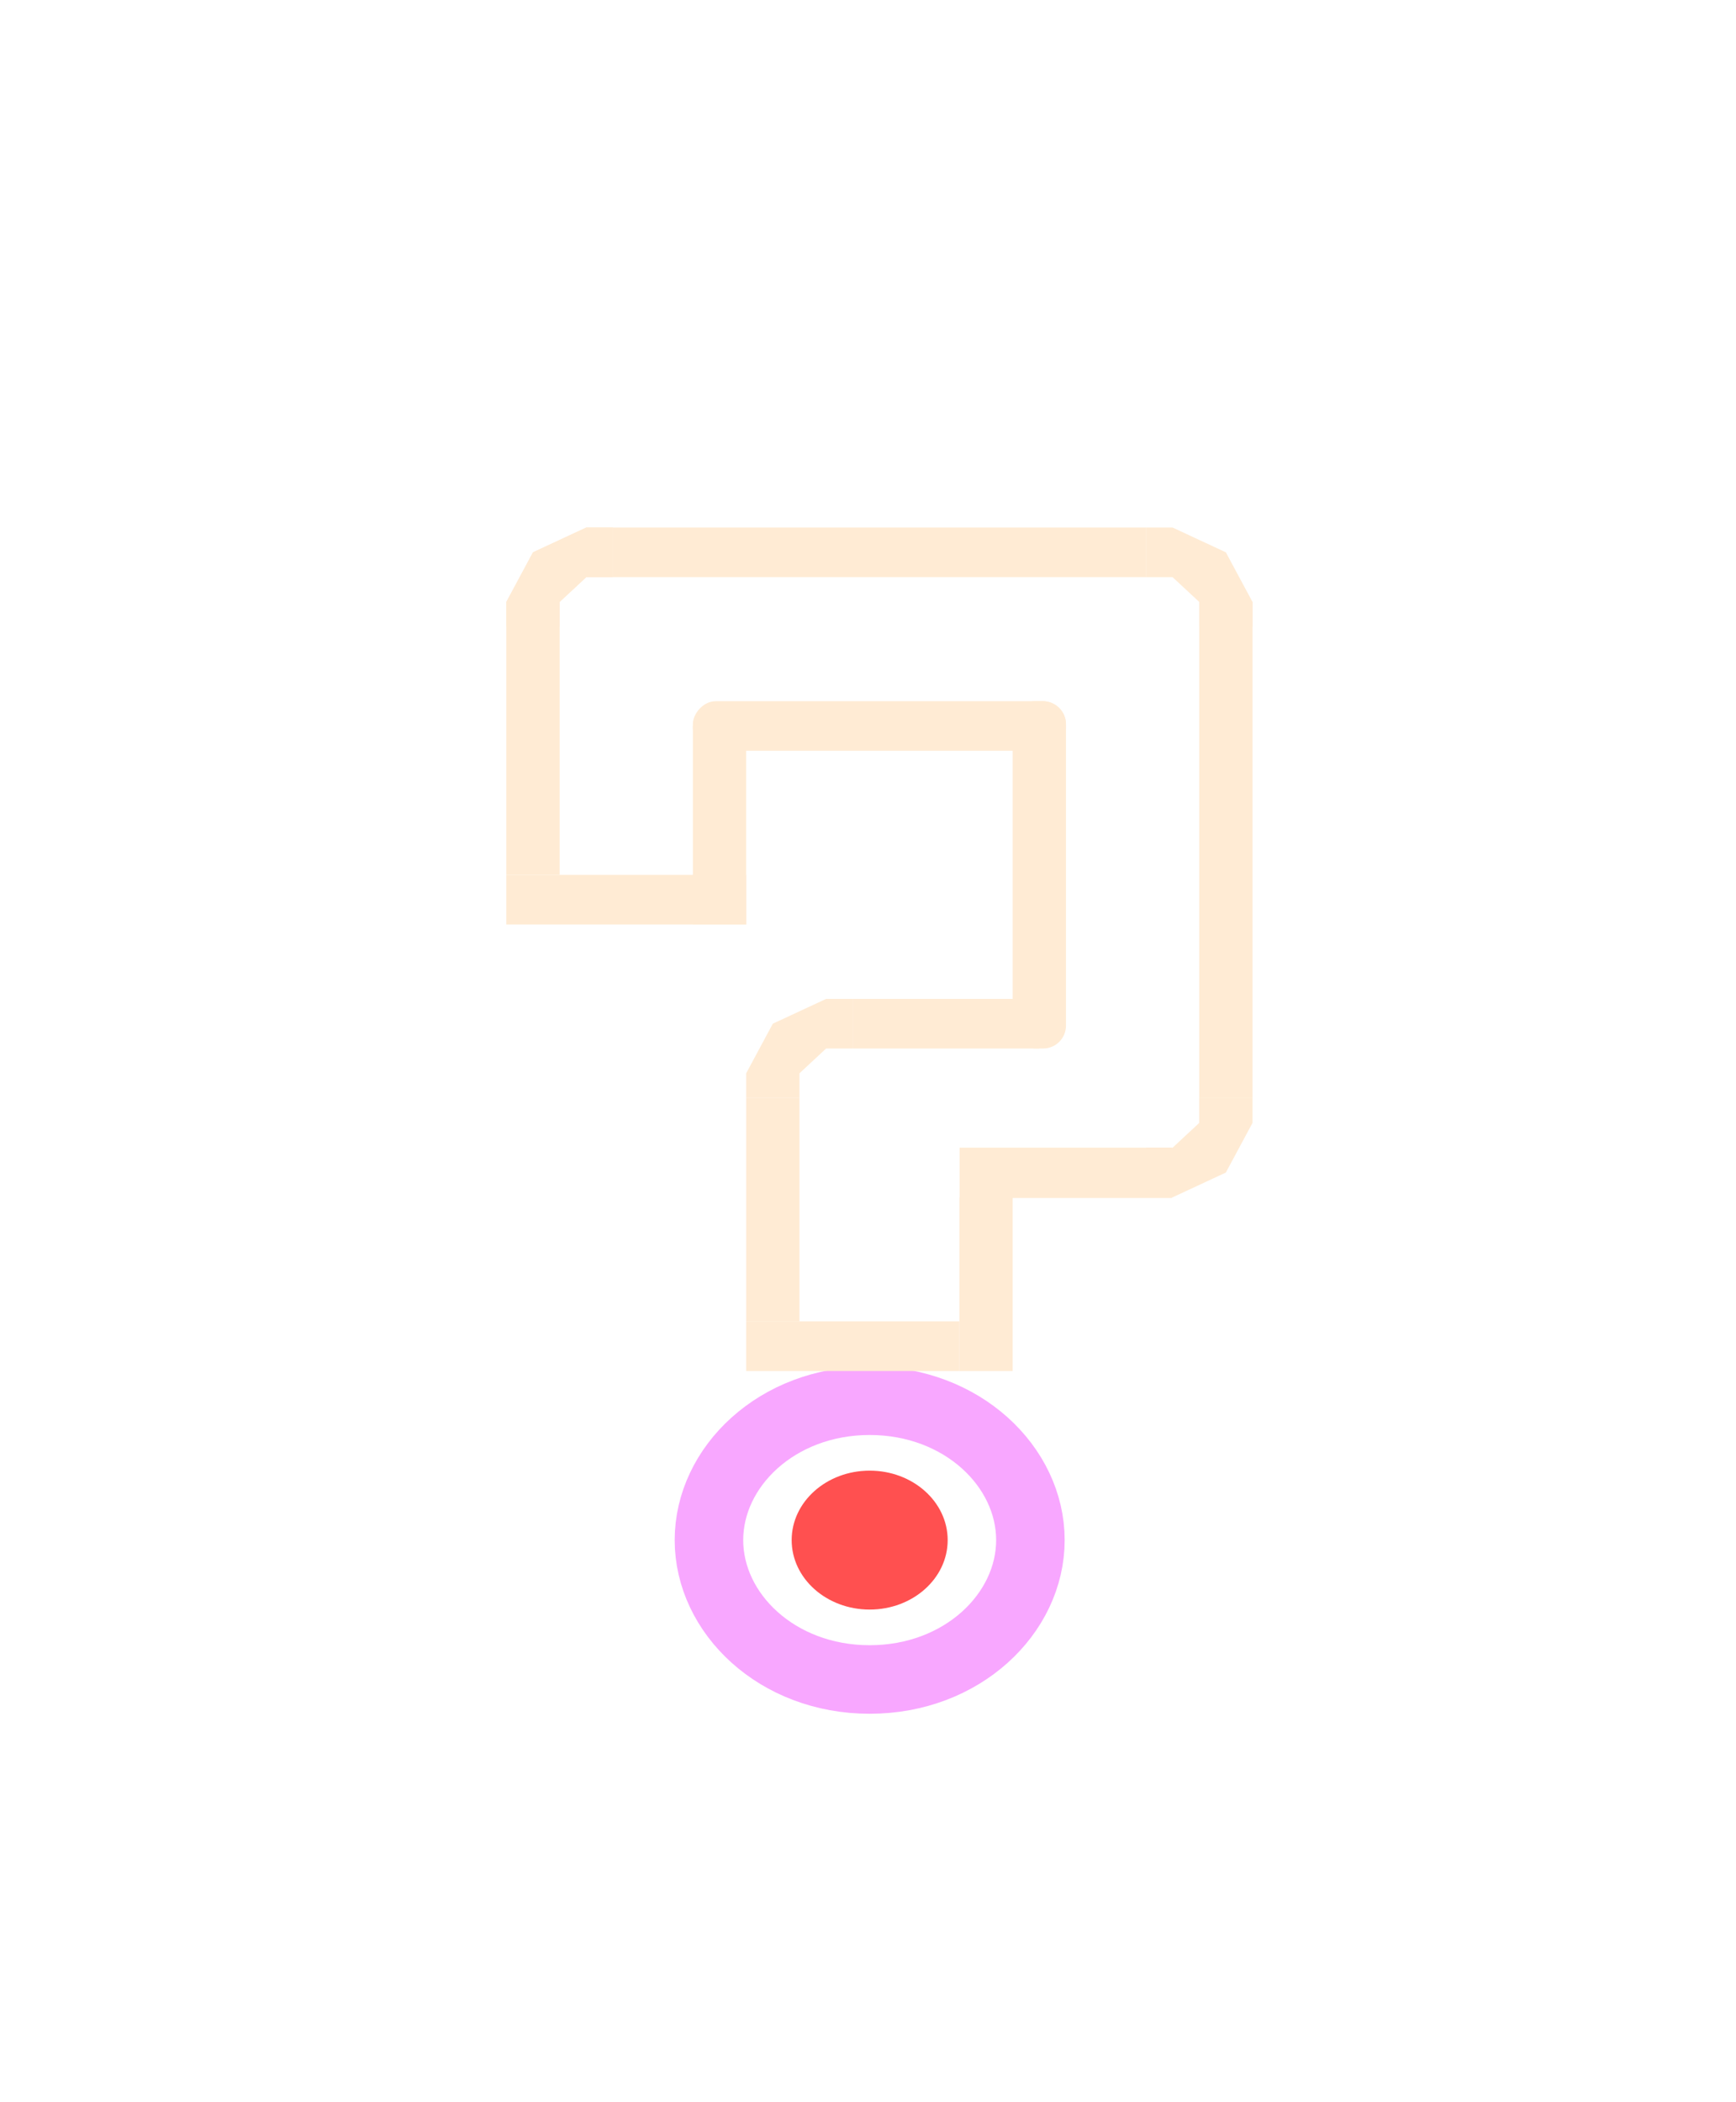 <svg width="76" height="92" viewBox="0 0 76 92" fill="none" xmlns="http://www.w3.org/2000/svg">
<g filter="url(#filter0_d_74_84)">
<path d="M45.11 67.4C45.11 70.61 42.128 73.5 38.073 73.5C34.018 73.5 31.037 70.61 31.037 67.4C31.037 64.191 34.018 61.3 38.073 61.3C42.128 61.3 45.11 64.191 45.11 67.4Z" stroke="#F8A7FF" stroke-width="3"/>
</g>
<g filter="url(#filter1_d_74_84)">
<ellipse cx="38.073" cy="67.4" rx="3.415" ry="3.04" fill="#FF5050"/>
</g>
<g filter="url(#filter2_d_74_84)">
<rect width="10.5" height="2.171" transform="matrix(1 0 0 -1 22.166 36.458)" fill="#FFEBD4"/>
<rect width="15.2" height="2.333" rx="1" transform="matrix(0 1 1 0 44.334 26.686)" fill="#FFEBD4"/>
<rect width="16.333" height="2.171" rx="1" transform="matrix(1 0 0 -1 30.333 28.857)" fill="#FFEBD4"/>
<rect width="8.686" height="2.333" transform="matrix(0 1 1 0 30.333 27.771)" fill="#FFEBD4"/>
<rect width="11.943" height="2.333" transform="matrix(0 1 1 0 22.166 22.343)" fill="#FFEBD4"/>
<rect width="23.333" height="2.171" transform="matrix(-1 0 0 1 50.166 19.086)" fill="#FFEBD4"/>
<rect width="21.714" height="2.333" transform="matrix(0 -1 -1 0 54.834 44.058)" fill="#FFEBD4"/>
<rect width="9.297" height="2.202" transform="matrix(-1 0 0 1 51.307 46.226)" fill="#FFEBD4"/>
<rect width="7.6" height="2.333" transform="matrix(0 -1 -1 0 44.334 56.001)" fill="#FFEBD4"/>
<rect width="9.333" height="2.171" transform="matrix(-1 0 0 1 42 53.829)" fill="#FFEBD4"/>
<rect width="9.771" height="2.333" transform="matrix(0 -1 -1 0 35 53.829)" fill="#FFEBD4"/>
<rect width="8.167" height="2.171" transform="matrix(1 0 0 -1 37.334 41.886)" fill="#FFEBD4"/>
<path d="M24.5 23.428L24.5 22.343L25.084 21.8L25.667 21.257L26.834 21.257L26.834 19.086L25.667 19.086L23.334 20.171L22.167 22.343V23.428H24.5Z" fill="#FFEBD4"/>
<path d="M24.5 23.428L24.5 22.343L25.084 21.8L25.667 21.257L26.834 21.257L26.834 19.086L25.667 19.086L23.334 20.171L22.167 22.343V23.428H24.5Z" fill="#FFEBD4"/>
<path d="M50.167 21.258L51.333 21.258L51.917 21.8L52.5 22.343L52.5 23.429L54.833 23.429L54.833 22.343L53.667 20.172L51.333 19.086H50.167V21.258Z" fill="#FFEBD4"/>
<path d="M52.5 44.057L52.5 45.143L51.916 45.686L51.333 46.229L50.166 46.229L50.166 48.4L51.333 48.4L53.666 47.315L54.833 45.143V44.057H52.5Z" fill="#FFEBD4"/>
<path d="M35 44.057L35 42.972L35.583 42.429L36.166 41.886L37.333 41.886L37.333 39.715L36.166 39.715L33.833 40.8L32.666 42.972V44.057H35Z" fill="#FFEBD4"/>
</g>
<defs>
<filter id="filter0_d_74_84" x="23.537" y="53.8" width="29.073" height="27.2" filterUnits="userSpaceOnUse" color-interpolation-filters="sRGB">
<feFlood flood-opacity="0" result="BackgroundImageFix"/>
<feColorMatrix in="SourceAlpha" type="matrix" values="0 0 0 0 0 0 0 0 0 0 0 0 0 0 0 0 0 0 127 0" result="hardAlpha"/>
<feMorphology radius="2" operator="dilate" in="SourceAlpha" result="effect1_dropShadow_74_84"/>
<feOffset/>
<feGaussianBlur stdDeviation="2"/>
<feComposite in2="hardAlpha" operator="out"/>
<feColorMatrix type="matrix" values="0 0 0 0 0.973 0 0 0 0 0.655 0 0 0 0 1 0 0 0 0.25 0"/>
<feBlend mode="normal" in2="BackgroundImageFix" result="effect1_dropShadow_74_84"/>
<feBlend mode="normal" in="SourceGraphic" in2="effect1_dropShadow_74_84" result="shape"/>
</filter>
<filter id="filter1_d_74_84" x="28.659" y="58.36" width="18.829" height="18.08" filterUnits="userSpaceOnUse" color-interpolation-filters="sRGB">
<feFlood flood-opacity="0" result="BackgroundImageFix"/>
<feColorMatrix in="SourceAlpha" type="matrix" values="0 0 0 0 0 0 0 0 0 0 0 0 0 0 0 0 0 0 127 0" result="hardAlpha"/>
<feMorphology radius="2" operator="dilate" in="SourceAlpha" result="effect1_dropShadow_74_84"/>
<feOffset/>
<feGaussianBlur stdDeviation="2"/>
<feComposite in2="hardAlpha" operator="out"/>
<feColorMatrix type="matrix" values="0 0 0 0 1 0 0 0 0 0.314 0 0 0 0 0.314 0 0 0 0.25 0"/>
<feBlend mode="normal" in2="BackgroundImageFix" result="effect1_dropShadow_74_84"/>
<feBlend mode="normal" in="SourceGraphic" in2="effect1_dropShadow_74_84" result="shape"/>
</filter>
<filter id="filter2_d_74_84" x="18.166" y="19.085" width="40.667" height="44.915" filterUnits="userSpaceOnUse" color-interpolation-filters="sRGB">
<feFlood flood-opacity="0" result="BackgroundImageFix"/>
<feColorMatrix in="SourceAlpha" type="matrix" values="0 0 0 0 0 0 0 0 0 0 0 0 0 0 0 0 0 0 127 0" result="hardAlpha"/>
<feOffset dy="4"/>
<feGaussianBlur stdDeviation="2"/>
<feComposite in2="hardAlpha" operator="out"/>
<feColorMatrix type="matrix" values="0 0 0 0 0.984 0 0 0 0 0.392 0 0 0 0 0.231 0 0 0 0.25 0"/>
<feBlend mode="normal" in2="BackgroundImageFix" result="effect1_dropShadow_74_84"/>
<feBlend mode="normal" in="SourceGraphic" in2="effect1_dropShadow_74_84" result="shape"/>
</filter>
</defs>
</svg>
